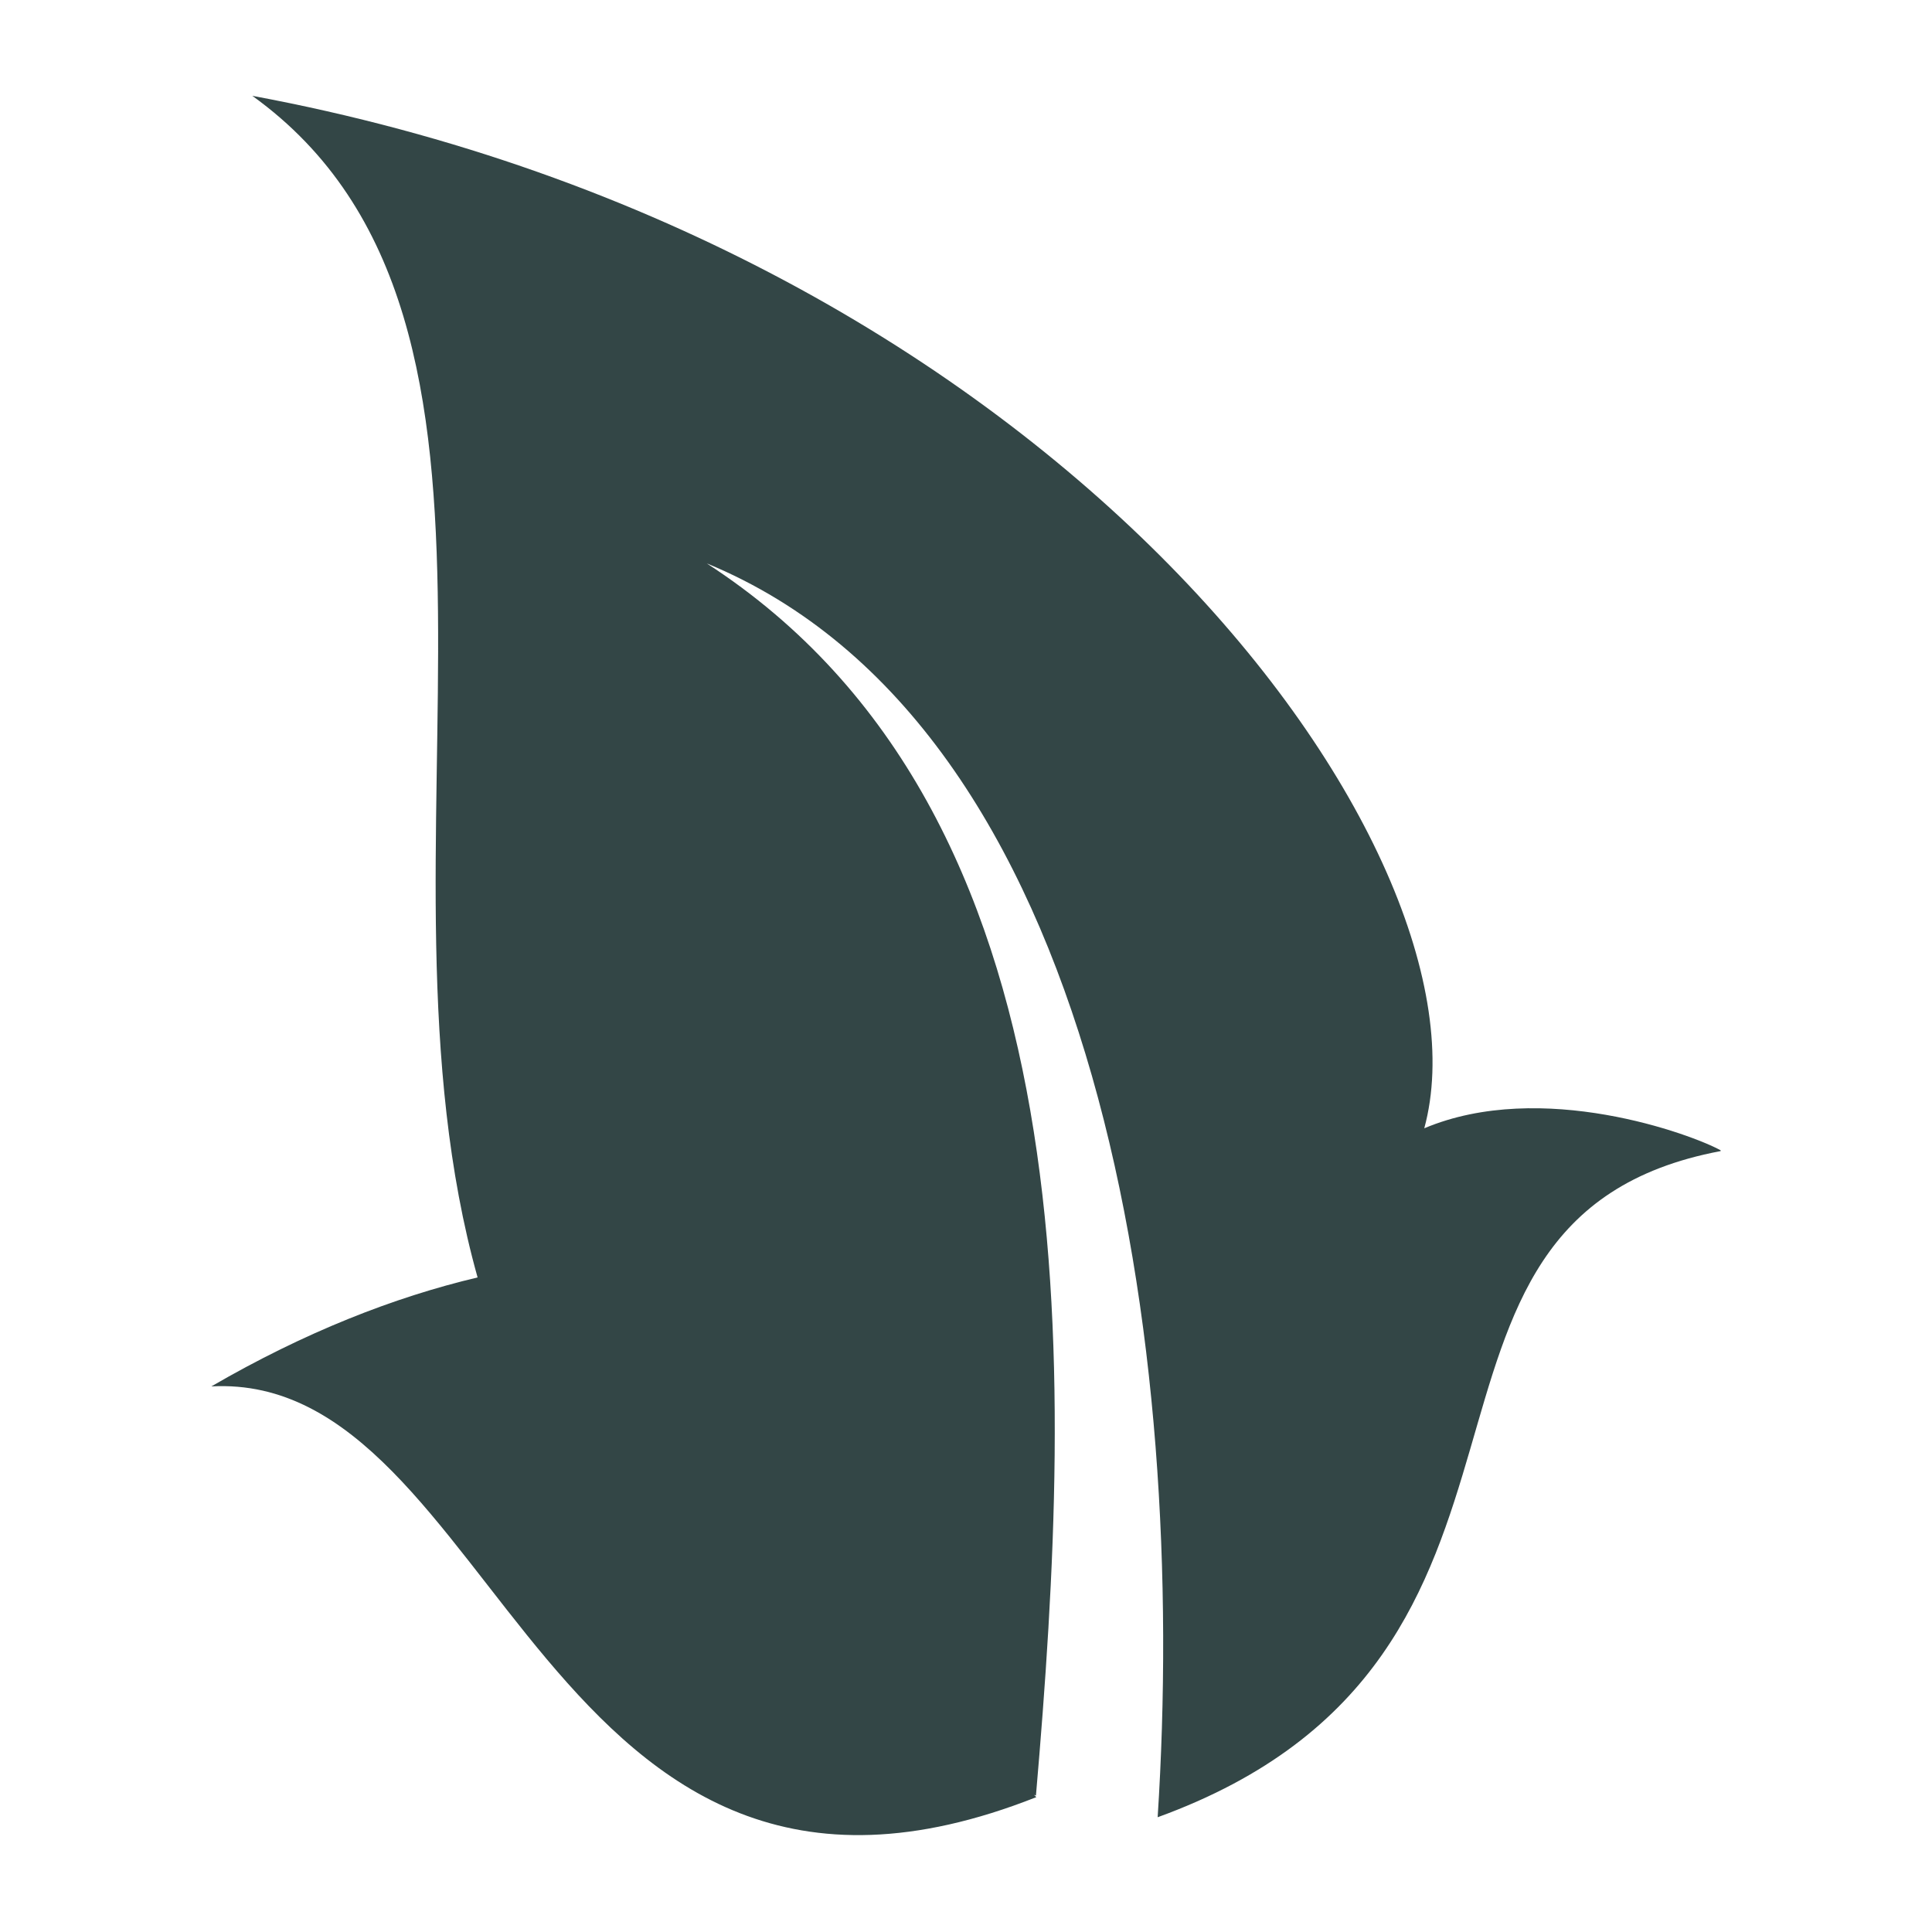 <?xml version="1.0" encoding="UTF-8"?><svg id="m" xmlns="http://www.w3.org/2000/svg" viewBox="0 0 50 50"><path d="M44.53,29.79c-9.34,1.76-3.09,13.07-14.57,17.24.78-12.13-1.43-28.23-11.67-32.45,10,6.48,9.49,20.65,8.52,31.89-.02-.01-.03-.01-.05-.02l.06.06c-12.77,5.05-13.9-11.03-21.35-10.63,2.41-1.4,4.73-2.31,6.89-2.82-3.09-11.02,2.3-24.73-5.83-30.58,20.92,3.89,32.27,19.6,30.33,26.72,3.04-1.28,6.93.16,7.67.57Z" style="fill:#334646; stroke-width:0px;"/></svg>